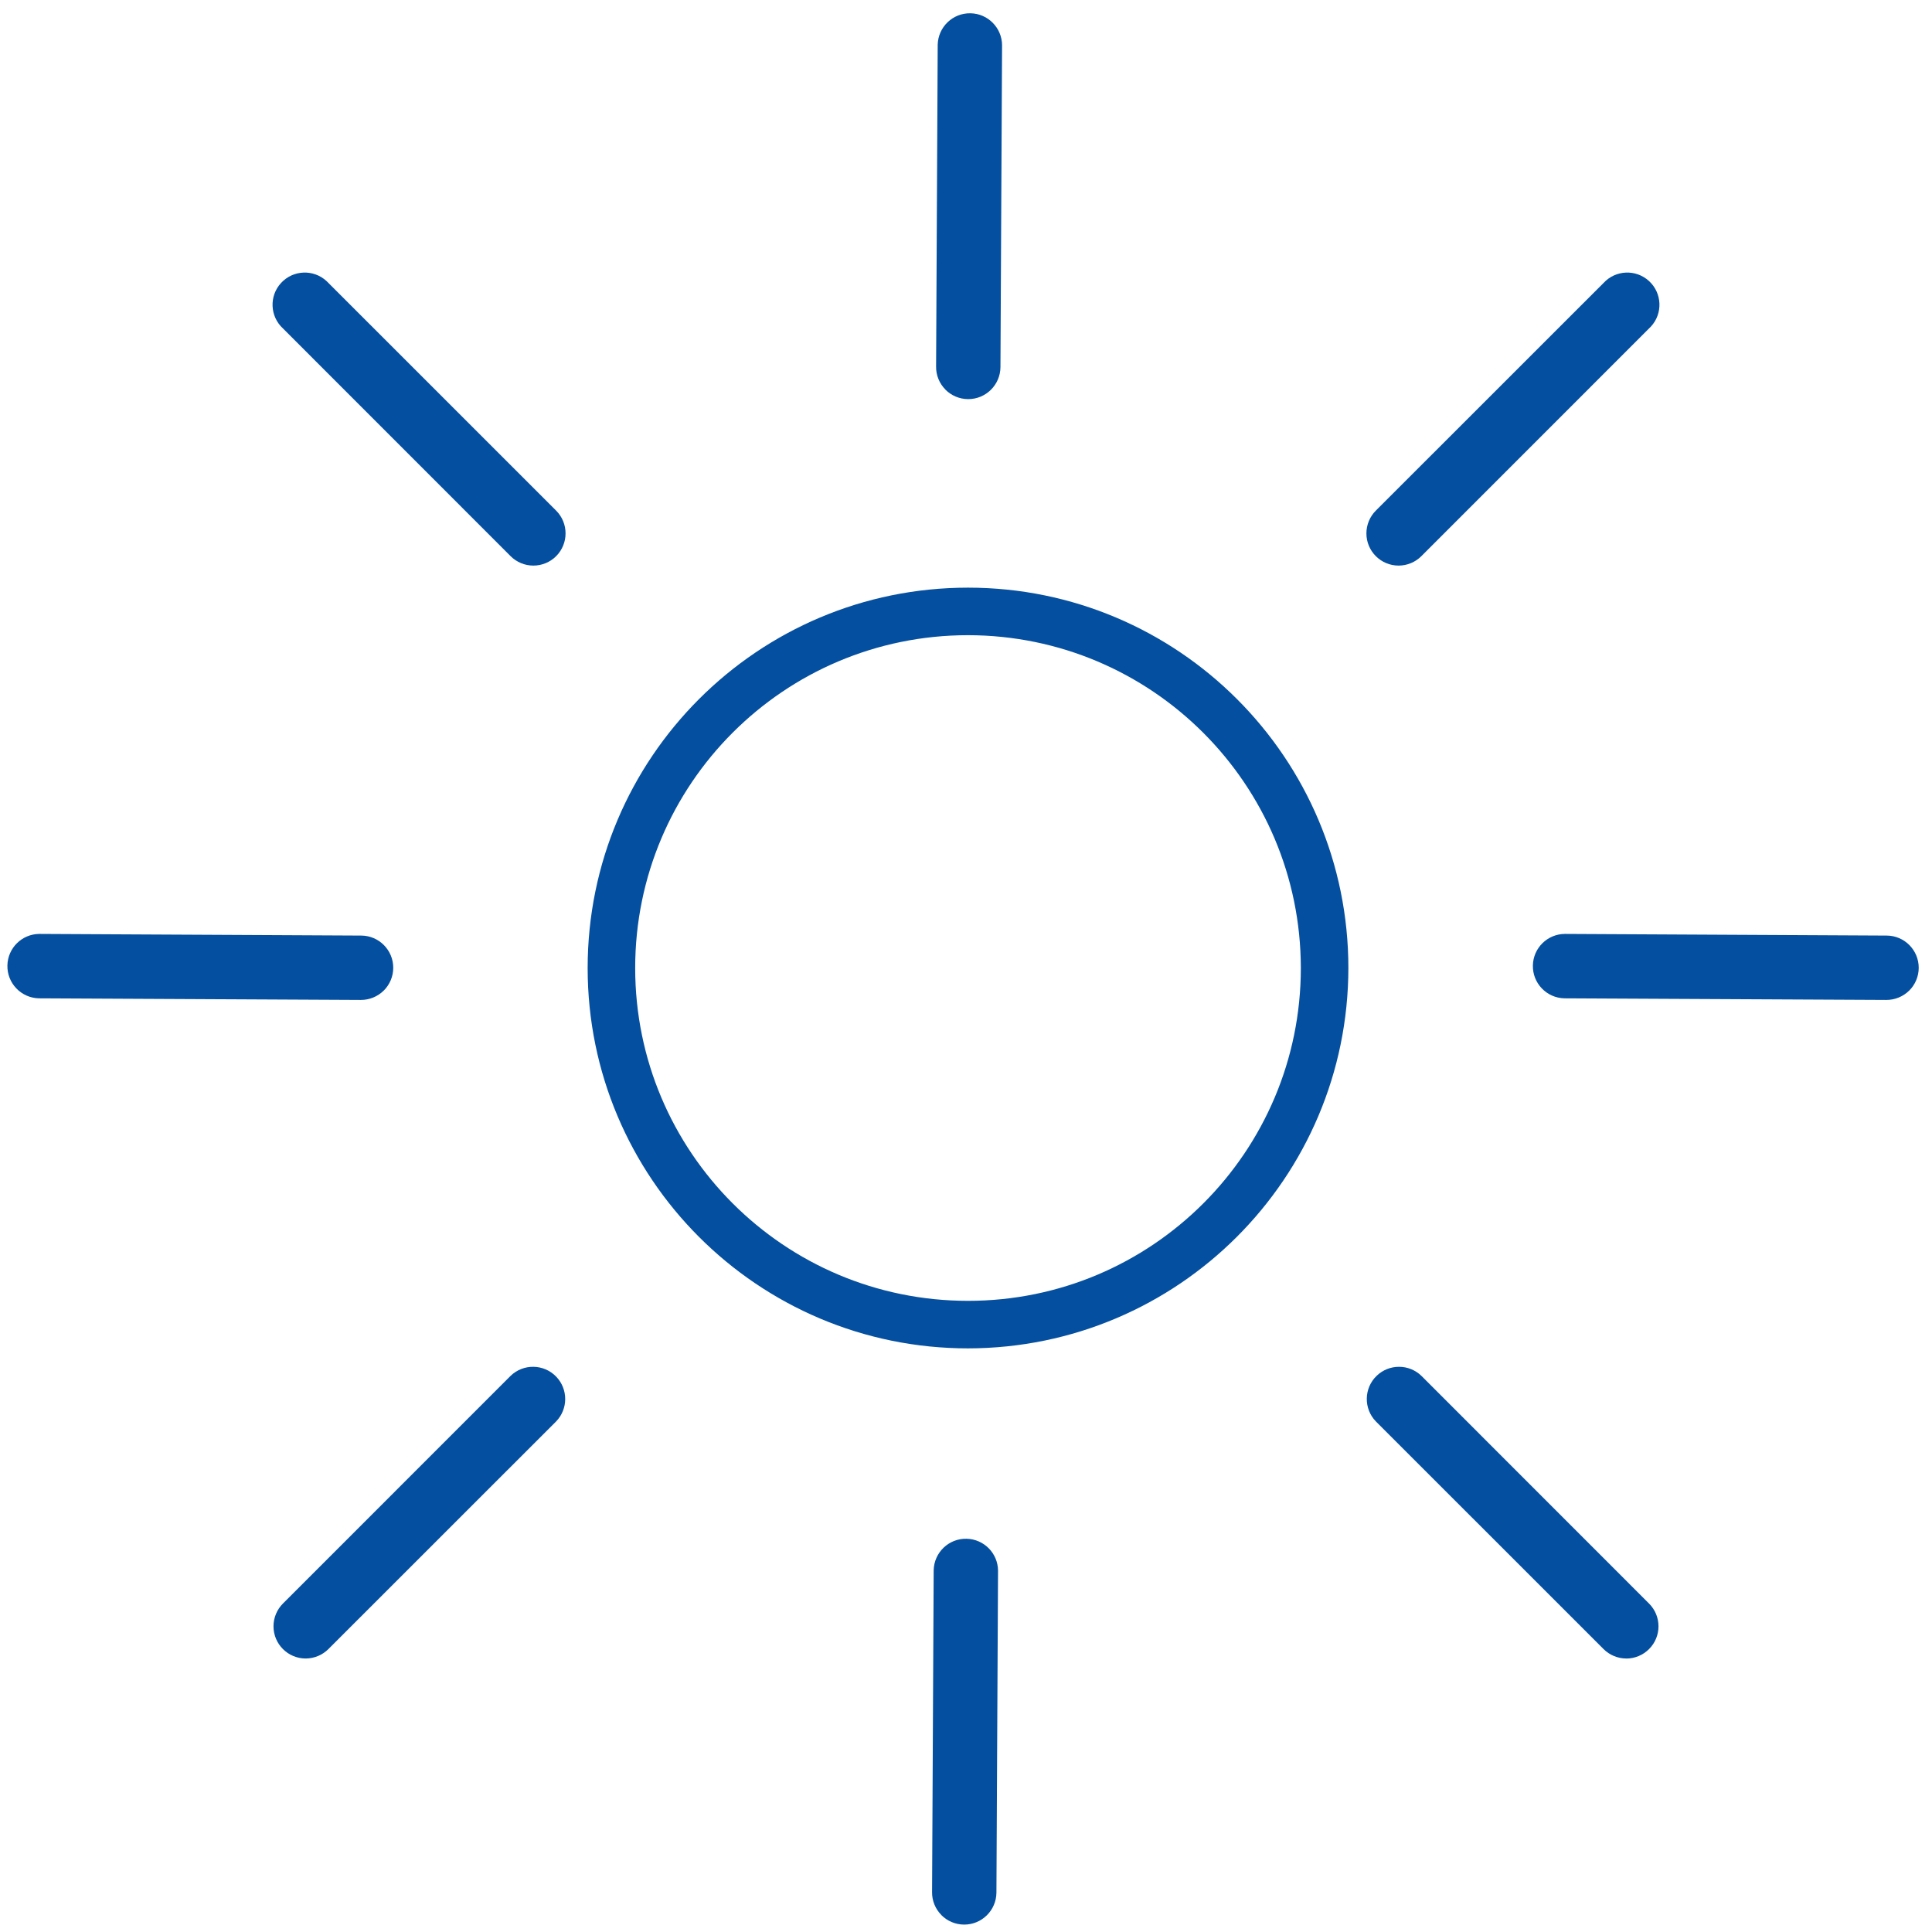 <svg xmlns="http://www.w3.org/2000/svg" viewBox="0 0 480 480" width="480" height="480">
	<style>
		.shp0 { fill: #044F9F } 
	</style>
	<path id="Layer" fill-rule="evenodd" class="shp0" d="M335 240.5C334.94 292.67 292.67 334.94 240.5 335C188.31 335 146 292.69 146 240.5C146 188.31 188.31 146 240.5 146C292.69 146 335 188.31 335 240.5ZM323.19 240.5C323.14 194.85 286.15 157.86 240.5 157.81C194.83 157.81 157.81 194.83 157.81 240.5C157.81 286.17 194.83 323.19 240.5 323.19C286.17 323.19 323.19 286.17 323.19 240.5Z" />
	<path id="Layer" class="shp0" d="M138.17 126.86L81.6 70.3C81.45 70.13 81.29 69.98 81.13 69.83C77.88 66.84 72.82 67.05 69.83 70.3C66.83 73.55 67.05 78.61 70.3 81.6L126.86 138.18C128.36 139.68 130.4 140.52 132.52 140.52C134.63 140.52 136.67 139.68 138.17 138.18C141.29 135.05 141.29 129.99 138.17 126.86Z" />
	<path id="Layer" class="shp0" d="M138.18 342.02C135.11 338.84 130.04 338.75 126.86 341.82L70.3 398.39C68.8 399.89 67.95 401.93 67.95 404.05C67.95 408.46 71.53 412.05 75.95 412.05C78.07 412.04 80.1 411.2 81.6 409.7L138.18 353.14C141.17 350.04 141.17 345.12 138.18 342.02Z" />
	<path id="Layer" class="shp0" d="M409.7 398.4L353.14 341.82C350.04 338.83 345.12 338.83 342.02 341.82C338.84 344.89 338.75 349.96 341.82 353.14L398.39 409.7C399.89 411.2 401.93 412.05 404.05 412.05L404.05 412.06C406.17 412.06 408.2 411.21 409.7 409.71C412.83 406.59 412.83 401.52 409.7 398.4Z" />
	<path id="Layer copy" class="shp0" d="M468.74 232.44L388.74 232.03C384.43 232.08 380.93 235.54 380.84 239.85C380.74 244.27 384.24 247.93 388.66 248.03L468.65 248.43C470.77 248.44 472.81 247.61 474.32 246.12L474.33 246.12C475.83 244.63 476.69 242.6 476.7 240.48C476.72 236.06 473.16 232.46 468.74 232.44Z" />
	<path id="Layer copy 2" class="shp0" d="M89.74 232.44L9.74 232.03C5.43 232.08 1.93 235.54 1.84 239.85C1.74 244.27 5.24 247.93 9.66 248.03L89.65 248.43C91.77 248.44 93.81 247.61 95.32 246.12L95.33 246.12C96.83 244.63 97.69 242.6 97.7 240.48C97.72 236.06 94.16 232.46 89.74 232.44Z" />
	<path id="Layer copy 3" class="shp0" d="M248.56 91.2L248.96 11.2C248.91 6.89 245.45 3.39 241.14 3.3C236.73 3.2 233.07 6.7 232.97 11.12L232.57 91.12C232.55 93.24 233.39 95.28 234.88 96.78L234.87 96.79C236.37 98.3 238.39 99.15 240.52 99.16C244.93 99.18 248.53 95.62 248.56 91.2Z" />
	<path id="Layer copy 4" class="shp0" d="M247.56 470.2L247.96 390.2C247.91 385.89 244.45 382.39 240.14 382.3C235.73 382.2 232.07 385.7 231.97 390.12L231.57 470.12C231.55 472.24 232.39 474.28 233.88 475.78L233.87 475.79C235.37 477.3 237.39 478.15 239.52 478.16C243.93 478.18 247.53 474.62 247.56 470.2Z" />
	<path id="Layer" class="shp0" d="M409.7 69.83C406.45 66.84 401.39 67.05 398.4 70.3L341.82 126.86C340.32 128.36 339.48 130.4 339.48 132.52C339.48 136.94 343.06 140.52 347.48 140.52C349.6 140.52 351.64 139.67 353.14 138.17L409.7 81.6C409.87 81.45 410.02 81.29 410.17 81.13C413.17 77.88 412.95 72.82 409.7 69.83Z" />
</svg>